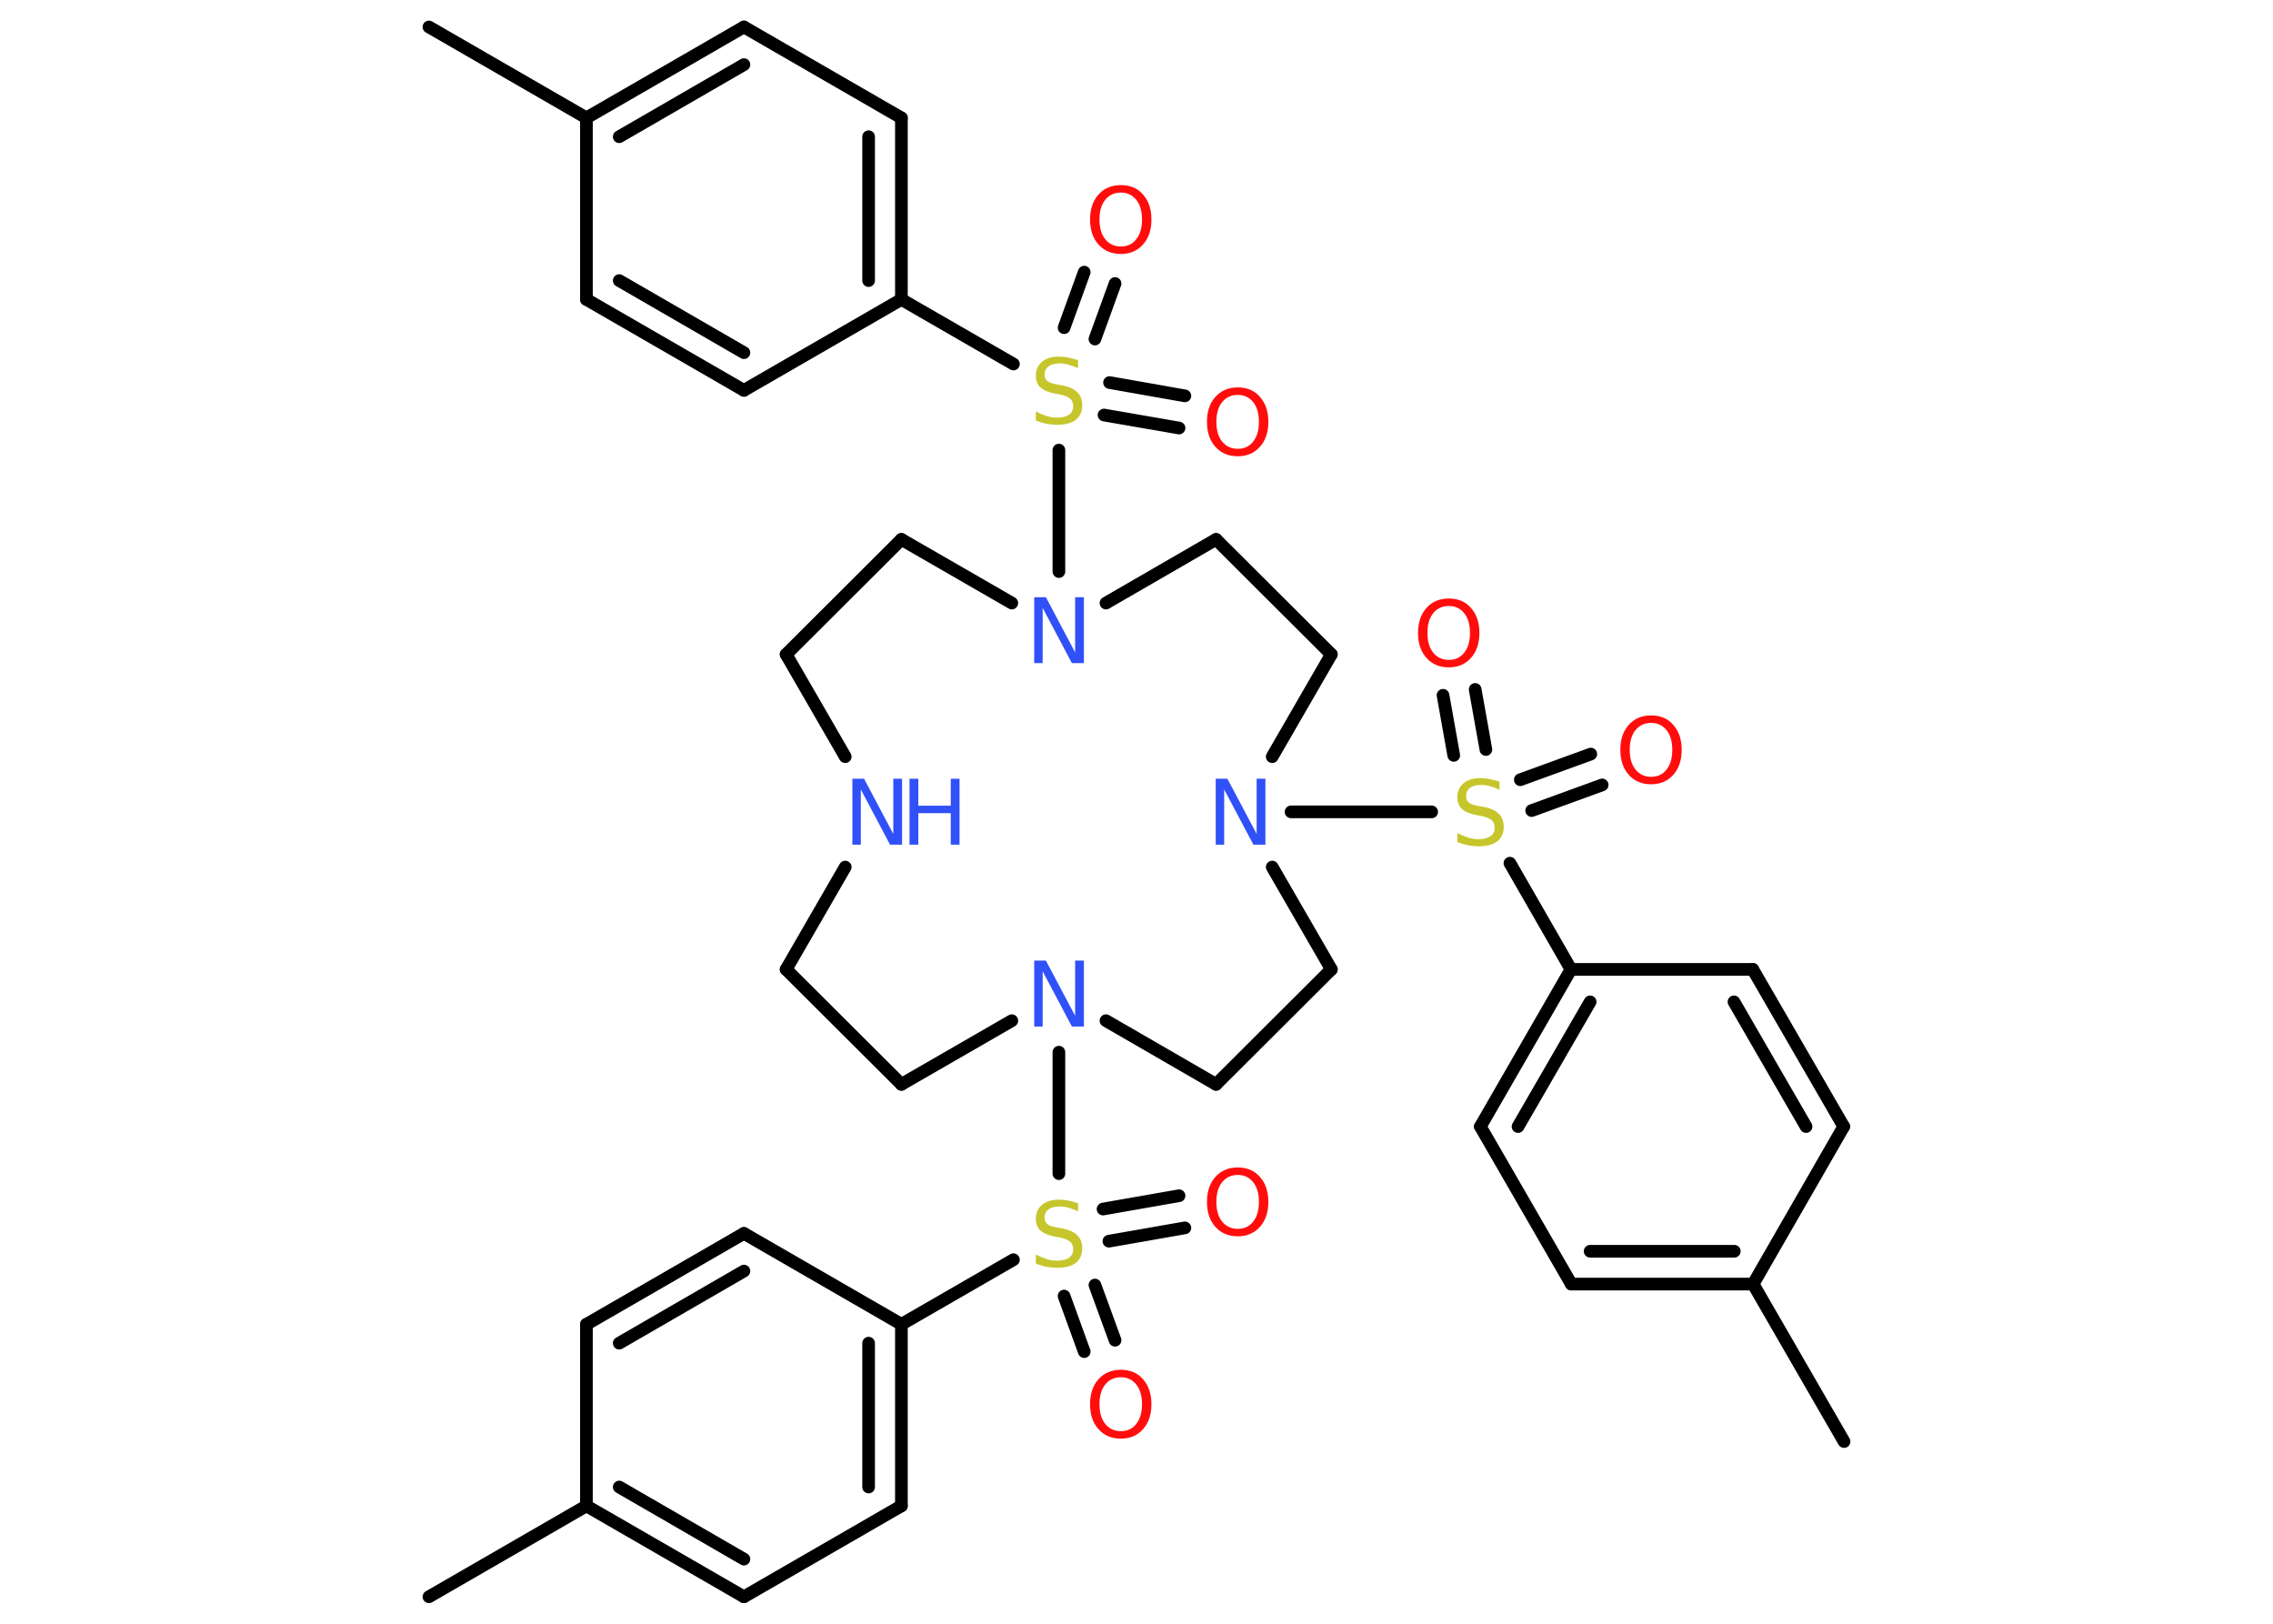 <?xml version='1.0' encoding='UTF-8'?>
<!DOCTYPE svg PUBLIC "-//W3C//DTD SVG 1.1//EN" "http://www.w3.org/Graphics/SVG/1.1/DTD/svg11.dtd">
<svg version='1.2' xmlns='http://www.w3.org/2000/svg' xmlns:xlink='http://www.w3.org/1999/xlink' width='70.0mm' height='50.0mm' viewBox='0 0 70.0 50.0'>
  <desc>Generated by the Chemistry Development Kit (http://github.com/cdk)</desc>
  <g stroke-linecap='round' stroke-linejoin='round' stroke='#000000' stroke-width='.39' fill='#FF0D0D'>
    <rect x='.0' y='.0' width='70.0' height='50.0' fill='#FFFFFF' stroke='none'/>
    <g id='mol1' class='mol'>
      <line id='mol1bnd1' class='bond' x1='13.21' y1='49.17' x2='18.06' y2='46.37'/>
      <g id='mol1bnd2' class='bond'>
        <line x1='18.06' y1='46.37' x2='22.91' y2='49.17'/>
        <line x1='19.07' y1='45.79' x2='22.91' y2='48.01'/>
      </g>
      <line id='mol1bnd3' class='bond' x1='22.91' y1='49.17' x2='27.76' y2='46.37'/>
      <g id='mol1bnd4' class='bond'>
        <line x1='27.76' y1='46.37' x2='27.76' y2='40.78'/>
        <line x1='26.75' y1='45.79' x2='26.75' y2='41.36'/>
      </g>
      <line id='mol1bnd5' class='bond' x1='27.76' y1='40.78' x2='31.21' y2='38.79'/>
      <g id='mol1bnd6' class='bond'>
        <line x1='33.72' y1='39.57' x2='34.34' y2='41.27'/>
        <line x1='32.77' y1='39.91' x2='33.39' y2='41.62'/>
      </g>
      <g id='mol1bnd7' class='bond'>
        <line x1='33.97' y1='37.23' x2='36.31' y2='36.82'/>
        <line x1='34.15' y1='38.22' x2='36.49' y2='37.81'/>
      </g>
      <line id='mol1bnd8' class='bond' x1='32.61' y1='36.14' x2='32.61' y2='32.4'/>
      <line id='mol1bnd9' class='bond' x1='31.16' y1='31.43' x2='27.76' y2='33.39'/>
      <line id='mol1bnd10' class='bond' x1='27.76' y1='33.39' x2='24.21' y2='29.85'/>
      <line id='mol1bnd11' class='bond' x1='24.21' y1='29.85' x2='26.03' y2='26.7'/>
      <line id='mol1bnd12' class='bond' x1='26.03' y1='23.3' x2='24.21' y2='20.15'/>
      <line id='mol1bnd13' class='bond' x1='24.21' y1='20.15' x2='27.76' y2='16.61'/>
      <line id='mol1bnd14' class='bond' x1='27.76' y1='16.61' x2='31.16' y2='18.57'/>
      <line id='mol1bnd15' class='bond' x1='32.61' y1='17.6' x2='32.61' y2='13.86'/>
      <g id='mol1bnd16' class='bond'>
        <line x1='32.77' y1='10.09' x2='33.39' y2='8.38'/>
        <line x1='33.72' y1='10.44' x2='34.34' y2='8.73'/>
      </g>
      <g id='mol1bnd17' class='bond'>
        <line x1='34.17' y1='11.78' x2='36.49' y2='12.19'/>
        <line x1='34.0' y1='12.78' x2='36.31' y2='13.18'/>
      </g>
      <line id='mol1bnd18' class='bond' x1='31.21' y1='11.21' x2='27.76' y2='9.22'/>
      <g id='mol1bnd19' class='bond'>
        <line x1='27.76' y1='9.22' x2='27.76' y2='3.63'/>
        <line x1='26.75' y1='8.64' x2='26.75' y2='4.21'/>
      </g>
      <line id='mol1bnd20' class='bond' x1='27.76' y1='3.63' x2='22.91' y2='.83'/>
      <g id='mol1bnd21' class='bond'>
        <line x1='22.91' y1='.83' x2='18.06' y2='3.63'/>
        <line x1='22.91' y1='1.99' x2='19.07' y2='4.21'/>
      </g>
      <line id='mol1bnd22' class='bond' x1='18.06' y1='3.63' x2='13.21' y2='.83'/>
      <line id='mol1bnd23' class='bond' x1='18.06' y1='3.63' x2='18.06' y2='9.22'/>
      <g id='mol1bnd24' class='bond'>
        <line x1='18.06' y1='9.22' x2='22.91' y2='12.02'/>
        <line x1='19.07' y1='8.64' x2='22.91' y2='10.86'/>
      </g>
      <line id='mol1bnd25' class='bond' x1='27.76' y1='9.22' x2='22.91' y2='12.02'/>
      <line id='mol1bnd26' class='bond' x1='34.06' y1='18.57' x2='37.45' y2='16.61'/>
      <line id='mol1bnd27' class='bond' x1='37.45' y1='16.61' x2='41.0' y2='20.15'/>
      <line id='mol1bnd28' class='bond' x1='41.0' y1='20.15' x2='39.18' y2='23.3'/>
      <line id='mol1bnd29' class='bond' x1='39.76' y1='25.0' x2='44.09' y2='25.0'/>
      <g id='mol1bnd30' class='bond'>
        <line x1='44.77' y1='23.26' x2='44.44' y2='21.41'/>
        <line x1='45.76' y1='23.08' x2='45.43' y2='21.23'/>
      </g>
      <g id='mol1bnd31' class='bond'>
        <line x1='46.82' y1='24.01' x2='48.99' y2='23.22'/>
        <line x1='47.17' y1='24.96' x2='49.34' y2='24.17'/>
      </g>
      <line id='mol1bnd32' class='bond' x1='46.5' y1='26.58' x2='48.38' y2='29.85'/>
      <g id='mol1bnd33' class='bond'>
        <line x1='48.38' y1='29.85' x2='45.59' y2='34.69'/>
        <line x1='48.97' y1='30.85' x2='46.75' y2='34.69'/>
      </g>
      <line id='mol1bnd34' class='bond' x1='45.59' y1='34.69' x2='48.39' y2='39.54'/>
      <g id='mol1bnd35' class='bond'>
        <line x1='48.39' y1='39.54' x2='53.99' y2='39.54'/>
        <line x1='48.97' y1='38.53' x2='53.41' y2='38.53'/>
      </g>
      <line id='mol1bnd36' class='bond' x1='53.99' y1='39.54' x2='56.79' y2='44.39'/>
      <line id='mol1bnd37' class='bond' x1='53.99' y1='39.54' x2='56.78' y2='34.69'/>
      <g id='mol1bnd38' class='bond'>
        <line x1='56.78' y1='34.69' x2='53.98' y2='29.85'/>
        <line x1='55.62' y1='34.69' x2='53.4' y2='30.85'/>
      </g>
      <line id='mol1bnd39' class='bond' x1='48.38' y1='29.85' x2='53.98' y2='29.85'/>
      <line id='mol1bnd40' class='bond' x1='39.18' y1='26.7' x2='41.0' y2='29.85'/>
      <line id='mol1bnd41' class='bond' x1='41.0' y1='29.85' x2='37.45' y2='33.39'/>
      <line id='mol1bnd42' class='bond' x1='34.06' y1='31.43' x2='37.45' y2='33.39'/>
      <line id='mol1bnd43' class='bond' x1='27.76' y1='40.78' x2='22.91' y2='37.98'/>
      <g id='mol1bnd44' class='bond'>
        <line x1='22.91' y1='37.98' x2='18.06' y2='40.78'/>
        <line x1='22.91' y1='39.14' x2='19.07' y2='41.36'/>
      </g>
      <line id='mol1bnd45' class='bond' x1='18.06' y1='46.37' x2='18.06' y2='40.78'/>
      <path id='mol1atm6' class='atom' d='M33.2 37.03v.27q-.15 -.07 -.29 -.11q-.14 -.04 -.27 -.04q-.22 .0 -.35 .09q-.12 .09 -.12 .25q.0 .13 .08 .2q.08 .07 .31 .11l.17 .03q.3 .06 .45 .21q.15 .15 .15 .4q.0 .29 -.2 .45q-.2 .15 -.58 .15q-.14 .0 -.31 -.03q-.16 -.03 -.34 -.1v-.28q.17 .09 .33 .14q.16 .05 .32 .05q.24 .0 .37 -.09q.13 -.09 .13 -.26q.0 -.15 -.09 -.23q-.09 -.08 -.3 -.13l-.17 -.03q-.31 -.06 -.45 -.19q-.14 -.13 -.14 -.36q.0 -.27 .19 -.43q.19 -.16 .52 -.16q.14 .0 .29 .03q.15 .03 .3 .08z' stroke='none' fill='#C6C62C'/>
      <path id='mol1atm7' class='atom' d='M34.52 42.41q-.3 .0 -.48 .22q-.18 .22 -.18 .61q.0 .39 .18 .61q.18 .22 .48 .22q.3 .0 .47 -.22q.18 -.22 .18 -.61q.0 -.39 -.18 -.61q-.18 -.22 -.47 -.22zM34.52 42.18q.43 .0 .68 .29q.26 .29 .26 .77q.0 .48 -.26 .77q-.26 .29 -.68 .29q-.43 .0 -.69 -.29q-.26 -.29 -.26 -.77q.0 -.48 .26 -.77q.26 -.29 .69 -.29z' stroke='none'/>
      <path id='mol1atm8' class='atom' d='M38.12 36.18q-.3 .0 -.48 .22q-.18 .22 -.18 .61q.0 .39 .18 .61q.18 .22 .48 .22q.3 .0 .47 -.22q.18 -.22 .18 -.61q.0 -.39 -.18 -.61q-.18 -.22 -.47 -.22zM38.12 35.95q.43 .0 .68 .29q.26 .29 .26 .77q.0 .48 -.26 .77q-.26 .29 -.68 .29q-.43 .0 -.69 -.29q-.26 -.29 -.26 -.77q.0 -.48 .26 -.77q.26 -.29 .69 -.29z' stroke='none'/>
      <path id='mol1atm9' class='atom' d='M31.84 29.58h.37l.9 1.7v-1.7h.27v2.03h-.37l-.9 -1.7v1.7h-.26v-2.03z' stroke='none' fill='#3050F8'/>
      <g id='mol1atm12' class='atom'>
        <path d='M26.24 23.98h.37l.9 1.7v-1.7h.27v2.03h-.37l-.9 -1.7v1.7h-.26v-2.03z' stroke='none' fill='#3050F8'/>
        <path d='M28.01 23.98h.27v.83h1.0v-.83h.27v2.03h-.27v-.97h-1.0v.97h-.27v-2.03z' stroke='none' fill='#3050F8'/>
      </g>
      <path id='mol1atm15' class='atom' d='M31.84 18.39h.37l.9 1.7v-1.7h.27v2.03h-.37l-.9 -1.7v1.7h-.26v-2.03z' stroke='none' fill='#3050F8'/>
      <path id='mol1atm16' class='atom' d='M33.2 11.07v.27q-.15 -.07 -.29 -.11q-.14 -.04 -.27 -.04q-.22 .0 -.35 .09q-.12 .09 -.12 .25q.0 .13 .08 .2q.08 .07 .31 .11l.17 .03q.3 .06 .45 .21q.15 .15 .15 .4q.0 .29 -.2 .45q-.2 .15 -.58 .15q-.14 .0 -.31 -.03q-.16 -.03 -.34 -.1v-.28q.17 .09 .33 .14q.16 .05 .32 .05q.24 .0 .37 -.09q.13 -.09 .13 -.26q.0 -.15 -.09 -.23q-.09 -.08 -.3 -.13l-.17 -.03q-.31 -.06 -.45 -.19q-.14 -.13 -.14 -.36q.0 -.27 .19 -.43q.19 -.16 .52 -.16q.14 .0 .29 .03q.15 .03 .3 .08z' stroke='none' fill='#C6C62C'/>
      <path id='mol1atm17' class='atom' d='M34.52 5.93q-.3 .0 -.48 .22q-.18 .22 -.18 .61q.0 .39 .18 .61q.18 .22 .48 .22q.3 .0 .47 -.22q.18 -.22 .18 -.61q.0 -.39 -.18 -.61q-.18 -.22 -.47 -.22zM34.52 5.7q.43 .0 .68 .29q.26 .29 .26 .77q.0 .48 -.26 .77q-.26 .29 -.68 .29q-.43 .0 -.69 -.29q-.26 -.29 -.26 -.77q.0 -.48 .26 -.77q.26 -.29 .69 -.29z' stroke='none'/>
      <path id='mol1atm18' class='atom' d='M38.12 12.16q-.3 .0 -.48 .22q-.18 .22 -.18 .61q.0 .39 .18 .61q.18 .22 .48 .22q.3 .0 .47 -.22q.18 -.22 .18 -.61q.0 -.39 -.18 -.61q-.18 -.22 -.47 -.22zM38.12 11.93q.43 .0 .68 .29q.26 .29 .26 .77q.0 .48 -.26 .77q-.26 .29 -.68 .29q-.43 .0 -.69 -.29q-.26 -.29 -.26 -.77q.0 -.48 .26 -.77q.26 -.29 .69 -.29z' stroke='none'/>
      <path id='mol1atm28' class='atom' d='M37.43 23.98h.37l.9 1.7v-1.7h.27v2.03h-.37l-.9 -1.7v1.7h-.26v-2.03z' stroke='none' fill='#3050F8'/>
      <path id='mol1atm29' class='atom' d='M46.18 24.05v.27q-.15 -.07 -.29 -.11q-.14 -.04 -.27 -.04q-.22 .0 -.35 .09q-.12 .09 -.12 .25q.0 .13 .08 .2q.08 .07 .31 .11l.17 .03q.3 .06 .45 .21q.15 .15 .15 .4q.0 .29 -.2 .45q-.2 .15 -.58 .15q-.14 .0 -.31 -.03q-.16 -.03 -.34 -.1v-.28q.17 .09 .33 .14q.16 .05 .32 .05q.24 .0 .37 -.09q.13 -.09 .13 -.26q.0 -.15 -.09 -.23q-.09 -.08 -.3 -.13l-.17 -.03q-.31 -.06 -.45 -.19q-.14 -.13 -.14 -.36q.0 -.27 .19 -.43q.19 -.16 .52 -.16q.14 .0 .29 .03q.15 .03 .3 .08z' stroke='none' fill='#C6C62C'/>
      <path id='mol1atm30' class='atom' d='M44.62 18.66q-.3 .0 -.48 .22q-.18 .22 -.18 .61q.0 .39 .18 .61q.18 .22 .48 .22q.3 .0 .47 -.22q.18 -.22 .18 -.61q.0 -.39 -.18 -.61q-.18 -.22 -.47 -.22zM44.62 18.43q.43 .0 .68 .29q.26 .29 .26 .77q.0 .48 -.26 .77q-.26 .29 -.68 .29q-.43 .0 -.69 -.29q-.26 -.29 -.26 -.77q.0 -.48 .26 -.77q.26 -.29 .69 -.29z' stroke='none'/>
      <path id='mol1atm31' class='atom' d='M50.85 22.26q-.3 .0 -.48 .22q-.18 .22 -.18 .61q.0 .39 .18 .61q.18 .22 .48 .22q.3 .0 .47 -.22q.18 -.22 .18 -.61q.0 -.39 -.18 -.61q-.18 -.22 -.47 -.22zM50.85 22.03q.43 .0 .68 .29q.26 .29 .26 .77q.0 .48 -.26 .77q-.26 .29 -.68 .29q-.43 .0 -.69 -.29q-.26 -.29 -.26 -.77q.0 -.48 .26 -.77q.26 -.29 .69 -.29z' stroke='none'/>
    </g>
  </g>
</svg>
